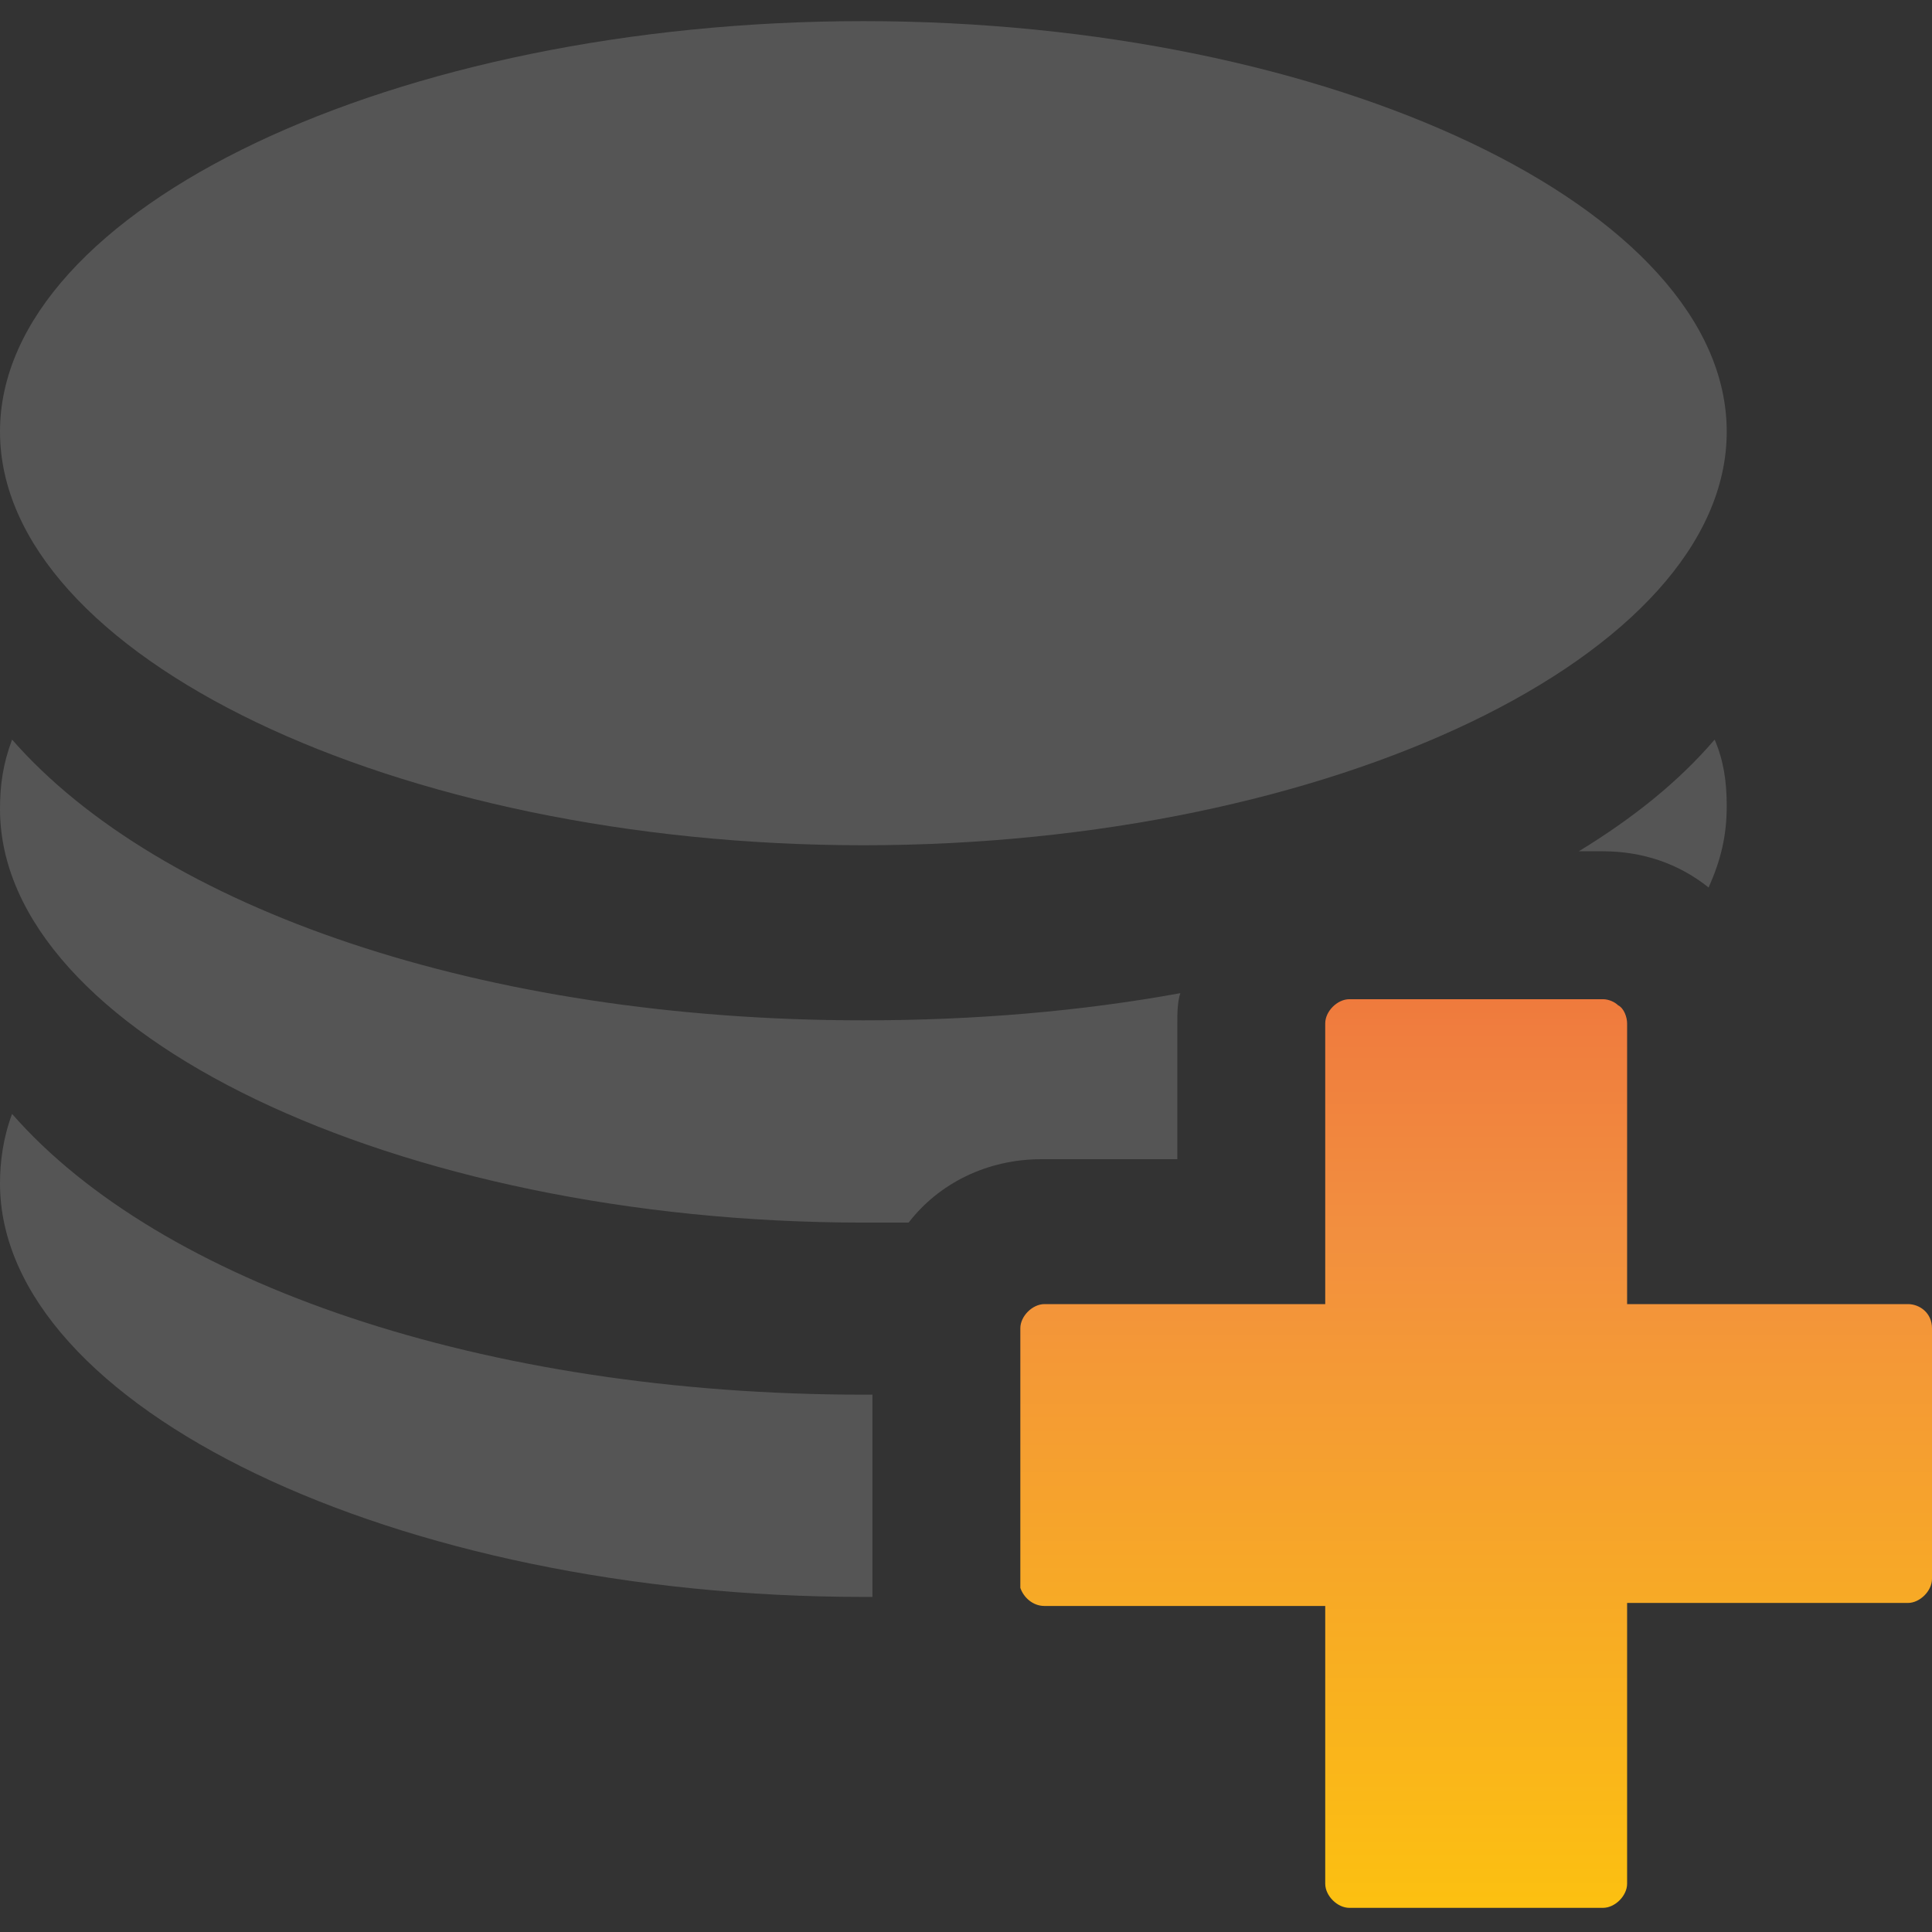 <svg xmlns="http://www.w3.org/2000/svg" xmlns:xlink="http://www.w3.org/1999/xlink" id="Layer_1" width="64" height="64" x="0" style="enable-background:new 0 0 64 64" y="0" version="1.1" viewBox="0 0 64 64" xml:space="preserve"><rect x="0" y="0" width="64" height="64" fill="#333333" stroke="none"/><style type="text/css">.st0{fill:#555}.st1{fill:url(#SVGID_1_)}</style><g><path d="M28.9,46.2c-0.1,0-0.2,0-0.3,0c-12.6,0-23.3-3.7-28.2-9.3C0.1,37.7,0,38.5,0,39.2c0,7.4,13.1,13.7,28.6,13.7 c0.1,0,0.2,0,0.3,0c0-0.1,0-0.3,0-0.5V46.2z" class="st0"/><path d="M52.3,28.2h0.8c1.3,0,2.5,0.4,3.5,1.2c0.4-0.9,0.6-1.7,0.6-2.7c0-0.8-0.1-1.5-0.4-2.2 C55.6,25.9,54.1,27.1,52.3,28.2z" class="st0"/><path d="M39,38.3L39,38.3v-4.4c0-0.3,0-0.7,0.1-1c-3.3,0.6-6.8,0.9-10.5,0.9c-12.6,0-23.3-3.7-28.2-9.3 C0.1,25.3,0,26,0,26.8c0,7.4,13.1,13.7,28.6,13.7c0.5,0,1,0,1.5,0c1-1.3,2.6-2.1,4.4-2.1H39V38.3z" class="st0"/><path d="M28.6,28c15.5,0,28.6-6.3,28.6-13.7S44.1,0.7,28.6,0.7S0,6.9,0,14.3S13.1,28,28.6,28z" class="st0"/><linearGradient id="SVGID_1_" x1="48.9" x2="48.9" y1="-17.909" y2="46.57" gradientTransform="matrix(1 0 0 -1 0 66)" gradientUnits="userSpaceOnUse"><stop offset="0" style="stop-color:#fff23a"/><stop offset=".04" style="stop-color:#fee62d"/><stop offset=".117" style="stop-color:#fed41a"/><stop offset=".196" style="stop-color:#fdc90f"/><stop offset=".281" style="stop-color:#fdc60b"/><stop offset=".668" style="stop-color:#f28f3f"/><stop offset=".888" style="stop-color:#ed693c"/><stop offset="1" style="stop-color:#e83e39"/></linearGradient><path d="M63.2,43.2h-5.1h-0.4h-1.8h-2v-3.6v-5.7c0-0.2-0.1-0.5-0.3-0.6c-0.1-0.1-0.3-0.2-0.5-0.2h-8.4 c-0.4,0-0.8,0.4-0.8,0.8v4.4v4.9h-9.3c-0.4,0-0.8,0.4-0.8,0.8v2v6.4c0,0.1,0,0.2,0,0.2c0.1,0.3,0.4,0.6,0.8,0.6h9.3v3.2v1.3v4.7 c0,0.4,0.4,0.8,0.8,0.8h8.4c0.4,0,0.8-0.4,0.8-0.8v-9.3h9.3c0.4,0,0.8-0.4,0.8-0.8V44C64,43.5,63.6,43.2,63.2,43.2z" class="st1"/></g></svg>